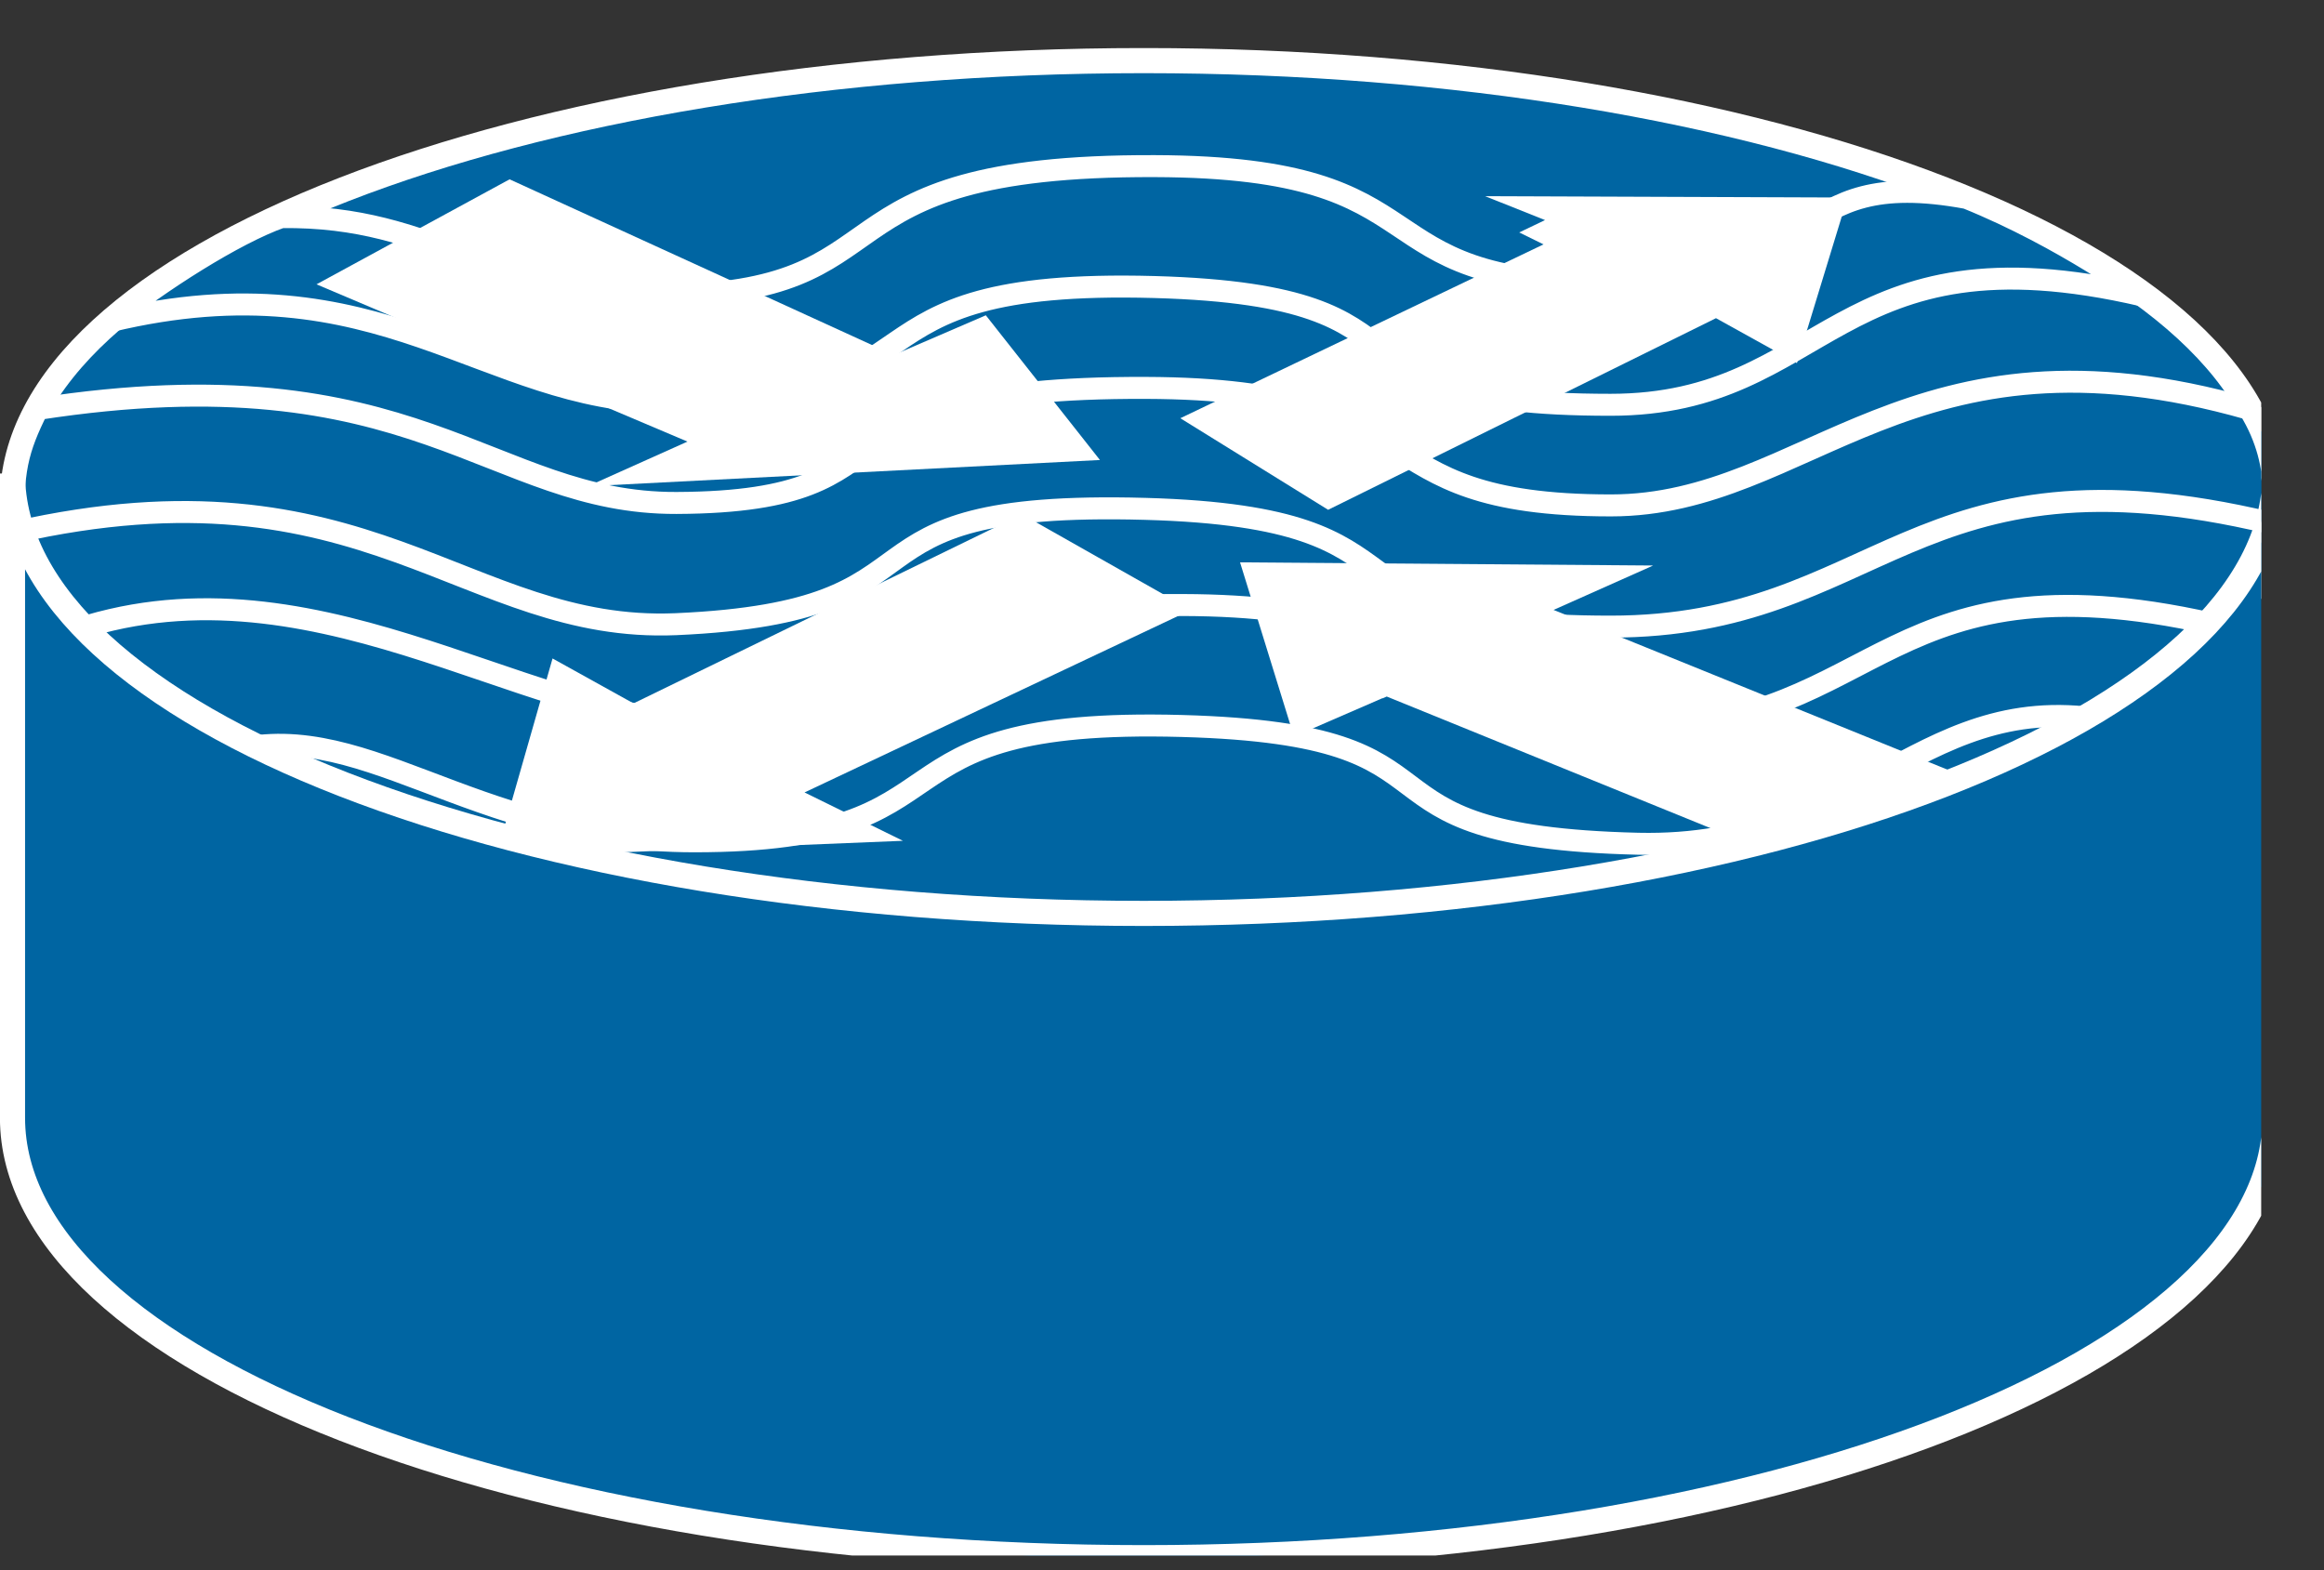 <?xml version="1.0" encoding="UTF-8"?>
<svg xmlns="http://www.w3.org/2000/svg" xmlns:xlink="http://www.w3.org/1999/xlink" width="37pt" height="25pt" viewBox="0 0 37 25" version="1.1">
<rect x="0" y="0" width="37" height="25" fill="#333333" stroke="none"/>
<defs>
<clipPath id="clip1">
  <path d="M 0 0.766 L 36 0.766 L 36 24.766 L 0 24.766 L 0 0.766 Z M 0 0.766 "/>
</clipPath>
<clipPath id="clip2">
  <path d="M 0 0.766 L 36 0.766 L 36 24.766 L 0 24.766 L 0 0.766 Z M 0 0.766 "/>
</clipPath>
<clipPath id="clip3">
  <path d="M 23.008 3.121 L 29.461 3.145 L 28.586 6.023 L 27.297 5.309 L 21.121 8.359 L 18.43 6.832 L 24.574 3.891 L 23.008 3.121 "/>
</clipPath>
<clipPath id="clip4">
  <path d="M 20.531 11.758 L 19.664 8.953 L 26.32 9.004 L 24.734 9.711 L 31.062 12.277 L 28.281 13.668 L 22.008 11.117 L 20.531 11.758 "/>
</clipPath>
<clipPath id="clip5">
  <path d="M 0 0.766 L 36 0.766 L 36 24.766 L 0 24.766 L 0 0.766 Z M 0 0.766 "/>
</clipPath>
</defs>
<g id="surface0">
<g clip-path="url(#clip1)" clip-rule="nonzero">
<path style=" stroke:none;fill-rule:nonzero;fill:#0065A2;fill-opacity:1;" d="M 18.211 14.973 C 28.156 14.973 36.219 11.836 36.219 7.969 C 36.219 4.102 28.156 0.965 18.211 0.965 C 8.262 0.965 0.199 4.102 0.199 7.969 C 0.199 11.836 8.262 14.973 18.211 14.973 "/>
<path style="fill:none;stroke-width:0.4;stroke-linecap:butt;stroke-linejoin:miter;stroke:#FFFFFF;stroke-opacity:1;stroke-miterlimit:4;" d="M 18.211 10.027 C 28.156 10.027 36.219 13.164 36.219 17.031 C 36.219 20.898 28.156 24.035 18.211 24.035 C 8.262 24.035 0.199 20.898 0.199 17.031 C 0.199 13.164 8.262 10.027 18.211 10.027 Z M 18.211 10.027 " transform="matrix(1,0,0,-1,0,25)"/>
<path style=" stroke:none;fill-rule:nonzero;fill:#0065A2;fill-opacity:1;" d="M 35.812 6.512 C 30.406 4.965 28.789 8.047 25.648 8.047 C 21.492 8.047 23.02 6.191 18.242 6.176 C 12.574 6.156 14.879 7.992 10.77 8.008 C 7.793 8.02 6.629 5.578 0.598 6.512 C 0.285 7.137 0.176 7.52 0.23 8.477 C 5.84 7.207 7.402 10.082 10.762 9.938 C 15.41 9.734 12.977 7.957 18.234 8.102 C 23.148 8.238 20.688 9.977 25.641 9.977 C 29.93 9.977 30.441 6.969 36.145 8.328 C 36.145 8.328 36.402 7.465 35.812 6.512 "/>
<path style="fill:none;stroke-width:0.35;stroke-linecap:butt;stroke-linejoin:miter;stroke:#FFFFFF;stroke-opacity:1;stroke-miterlimit:4;" d="M 35.812 18.488 C 30.406 20.035 28.789 16.953 25.648 16.953 C 21.492 16.953 23.02 18.809 18.242 18.824 C 12.574 18.844 14.879 17.008 10.77 16.992 C 7.793 16.98 6.629 19.422 0.598 18.488 C 0.285 17.863 0.176 17.48 0.23 16.523 C 5.84 17.793 7.402 14.918 10.762 15.062 C 15.41 15.266 12.977 17.043 18.234 16.898 C 23.148 16.762 20.688 15.023 25.641 15.023 C 29.93 15.023 30.441 18.031 36.145 16.672 C 36.145 16.672 36.402 17.535 35.812 18.488 Z M 35.812 18.488 " transform="matrix(1,0,0,-1,0,25)"/>
</g>
<path style=" stroke:none;fill-rule:nonzero;fill:#0065A2;fill-opacity:1;" d="M 31.312 3.152 C 28.359 2.609 29.117 4.516 25.648 4.516 C 21.492 4.516 23.164 2.66 18.387 2.645 C 12.723 2.625 14.617 4.684 10.508 4.707 C 7.789 4.723 6.98 3.422 4.477 3.457 C 3.742 3.715 2.527 4.488 1.758 5.113 C 6.059 4.082 7.703 6.387 10.613 6.406 C 15.266 6.434 13.125 4.426 18.379 4.57 C 23.297 4.707 20.688 6.445 25.641 6.445 C 29.117 6.445 29.18 3.555 34.121 4.707 C 34.121 4.707 32.859 3.777 31.312 3.152 "/>
<path style="fill:none;stroke-width:0.35;stroke-linecap:butt;stroke-linejoin:miter;stroke:#FFFFFF;stroke-opacity:1;stroke-miterlimit:4;" d="M 31.312 21.848 C 28.359 22.391 29.117 20.484 25.648 20.484 C 21.492 20.484 23.164 22.34 18.387 22.355 C 12.723 22.375 14.617 20.316 10.508 20.293 C 7.789 20.277 6.98 21.578 4.477 21.543 C 3.742 21.285 2.527 20.512 1.758 19.887 C 6.059 20.918 7.703 18.613 10.613 18.594 C 15.266 18.566 13.125 20.574 18.379 20.43 C 23.297 20.293 20.688 18.555 25.641 18.555 C 29.117 18.555 29.18 21.445 34.121 20.293 C 34.121 20.293 32.859 21.223 31.312 21.848 Z M 31.312 21.848 " transform="matrix(1,0,0,-1,0,25)"/>
<path style=" stroke:none;fill-rule:nonzero;fill:#0065A2;fill-opacity:1;" d="M 35.469 9.992 C 29.988 8.668 29.965 11.578 26.09 11.578 C 21.934 11.578 23.605 9.648 18.828 9.633 C 13.164 9.613 15.172 11.441 11.066 11.465 C 8.344 11.48 4.883 8.715 1.059 10.078 C 1.621 10.961 3.504 12.008 3.504 12.008 C 5.73 11.289 7.422 13.395 11.055 13.395 C 15.707 13.395 13.566 11.414 18.82 11.559 C 23.738 11.695 21.129 13.316 26.082 13.434 C 29.695 13.516 30.605 10.824 33.754 11.512 C 33.754 11.512 34.797 10.922 35.469 9.992 "/>
<g clip-path="url(#clip2)" clip-rule="nonzero">
<path style="fill:none;stroke-width:0.35;stroke-linecap:butt;stroke-linejoin:miter;stroke:#FFFFFF;stroke-opacity:1;stroke-miterlimit:4;" d="M 35.469 15.008 C 29.988 16.332 29.965 13.422 26.09 13.422 C 21.934 13.422 23.605 15.352 18.828 15.367 C 13.164 15.387 15.172 13.559 11.066 13.535 C 8.344 13.52 4.883 16.285 1.059 14.922 C 1.621 14.039 3.504 12.992 3.504 12.992 C 5.73 13.711 7.422 11.605 11.055 11.605 C 15.707 11.605 13.566 13.586 18.82 13.441 C 23.738 13.305 21.129 11.684 26.082 11.566 C 29.695 11.484 30.605 14.176 33.754 13.488 C 33.754 13.488 34.797 14.078 35.469 15.008 Z M 35.469 15.008 " transform="matrix(1,0,0,-1,0,25)"/>
</g>
<path style=" stroke:none;fill-rule:nonzero;fill:#FFFFFF;fill-opacity:1;" d="M 14.375 13.387 L 7.891 13.652 L 8.797 10.484 L 10.086 11.199 L 16.27 8.188 L 18.961 9.711 L 12.809 12.617 L 14.375 13.387 "/>
<g clip-path="url(#clip3)" clip-rule="nonzero">
<path style=" stroke:none;fill-rule:nonzero;fill:#FFFFFF;fill-opacity:1;" d="M 23.031 2.879 L 29.488 2.906 L 28.609 5.781 L 27.32 5.066 L 21.145 8.117 L 18.453 6.449 L 24.598 3.504 L 23.031 2.879 "/>
</g>
<path style=" stroke:none;fill-rule:nonzero;fill:#FFFFFF;fill-opacity:1;" d="M 15.695 5.02 L 17.512 7.324 L 9.359 7.742 L 10.945 7.031 L 5.039 4.527 L 8.113 2.855 L 14.23 5.652 L 15.695 5.02 "/>
<g clip-path="url(#clip4)" clip-rule="nonzero">
<path style=" stroke:none;fill-rule:nonzero;fill:#FFFFFF;fill-opacity:1;" d="M 20.602 11.73 L 19.734 8.926 L 26.391 8.973 L 24.805 9.684 L 31.133 12.246 L 28.352 13.641 L 22.078 11.09 L 20.602 11.73 "/>
</g>
<g clip-path="url(#clip5)" clip-rule="nonzero">
<path style=" stroke:none;fill-rule:nonzero;fill:#0065A2;fill-opacity:1;" d="M 36.219 7.539 C 36.219 11.406 28.156 14.543 18.211 14.543 C 8.262 14.543 0.199 11.406 0.199 7.539 L 0.199 17.797 C 0.199 21.664 8.262 24.801 18.211 24.801 C 28.156 24.801 36.219 21.664 36.219 17.797 L 36.219 7.539 "/>
<path style="fill:none;stroke-width:0.4;stroke-linecap:butt;stroke-linejoin:miter;stroke:#FFFFFF;stroke-opacity:1;stroke-miterlimit:4;" d="M 36.219 17.461 C 36.219 13.594 28.156 10.457 18.211 10.457 C 8.262 10.457 0.199 13.594 0.199 17.461 L 0.199 7.203 C 0.199 3.336 8.262 0.199 18.211 0.199 C 28.156 0.199 36.219 3.336 36.219 7.203 L 36.219 17.461 Z M 36.219 17.461 " transform="matrix(1,0,0,-1,0,25)"/>
</g>
</g>
</svg>
